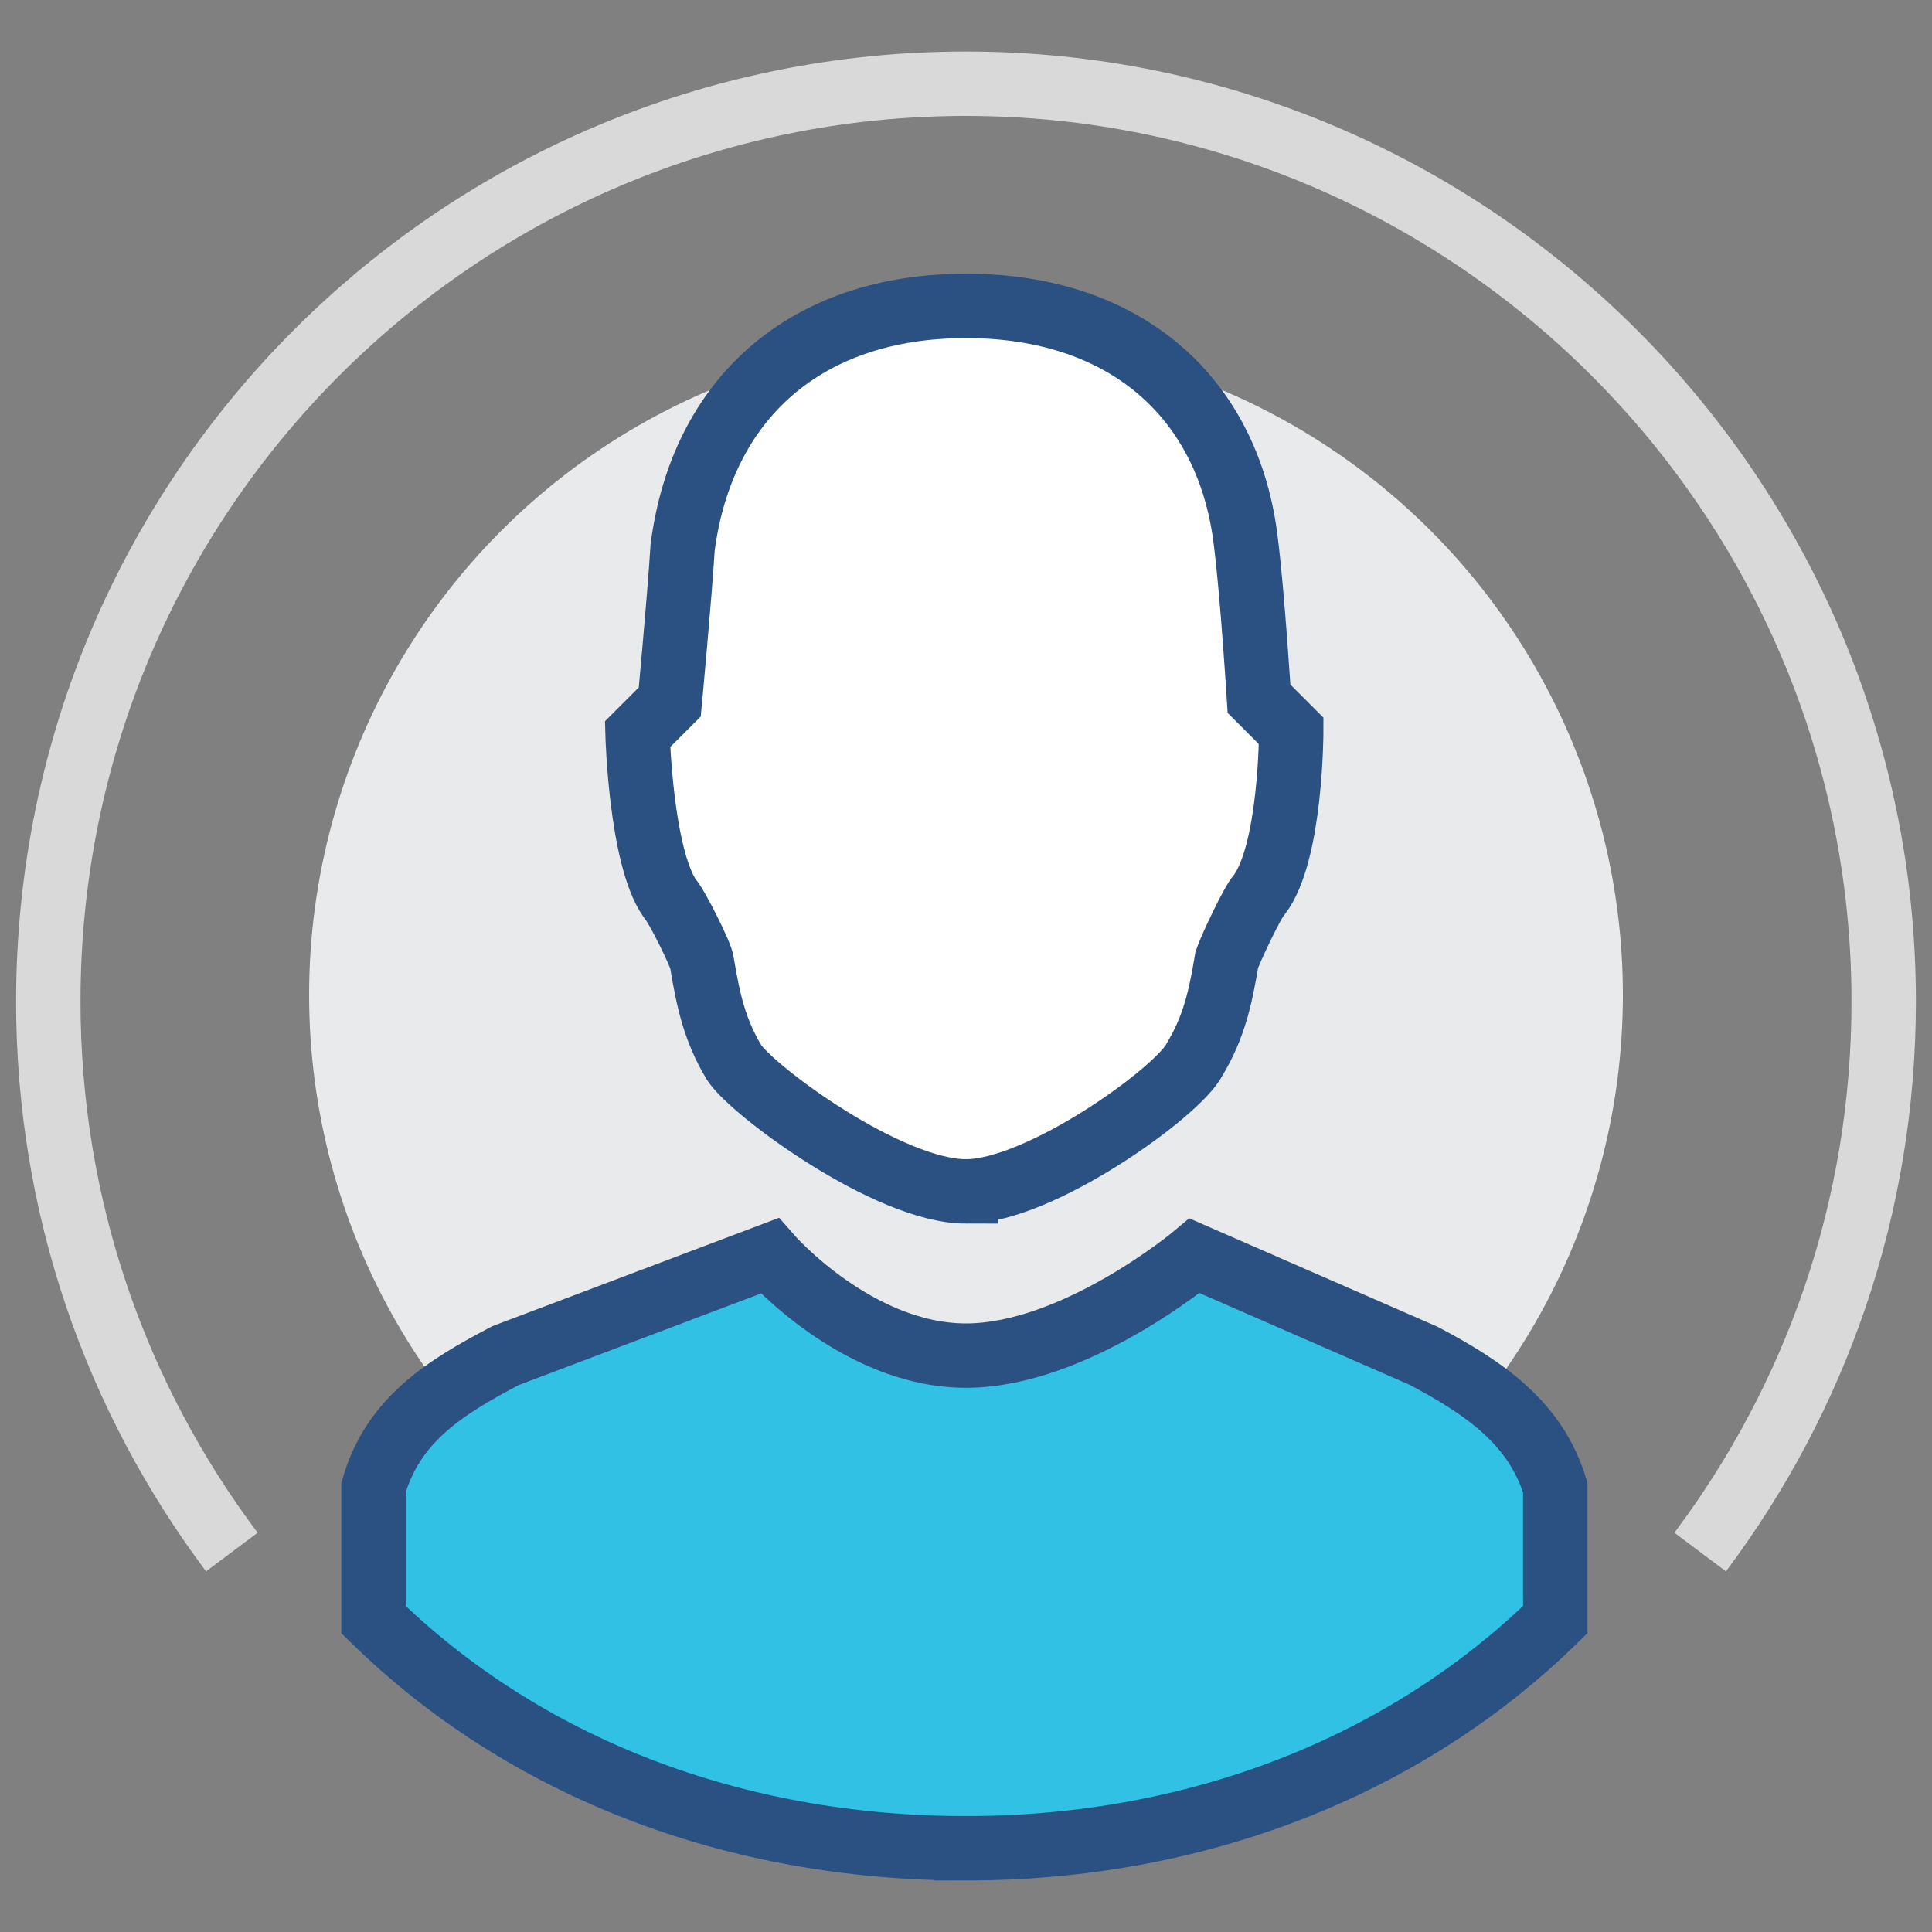 <svg xmlns="http://www.w3.org/2000/svg" id="Layer_1" viewBox="0 0 60 60">
  <rect x="0" y="0" width="60" height="60" fill="#808080" stroke="none"/>
  <g id="XMLID_2_">
    <circle id="XMLID_25_" cx="30" cy="30.9" r="20.4" fill="#e9eaeb"/>
    <path id="XMLID_24_" fill="none" stroke="#d8d9d8" stroke-miterlimit="10" stroke-width="2" d="M7.2 48.2c-3.6-4.8-5.7-10.7-5.7-17.1C1.5 15.3 14.3 2.6 30 2.6s28.5 12.8 28.5 28.5c0 6.4-2.1 12.3-5.7 17.1"/>
    <g id="XMLID_3_">
      <path id="XMLID_23_" fill="#fff" stroke="#2b5183" stroke-miterlimit="10" stroke-width="2" d="M30 37c2.3 0 6.6-3.1 7.1-4.1.6-1 .8-1.9 1-3.1.1-.3.8-1.8 1-2 1-1.3 1-5.1 1-5.1l-1-1s-.2-3.2-.4-4.8c-.5-4.5-3.7-7.4-8.7-7.4s-8.2 2.9-8.8 7.5c-.1 1.6-.4 4.8-.4 4.8l-1 1s.1 3.8 1 5.1c.2.2 1 1.8 1 2 .2 1.2.4 2.1 1 3.1.6.9 4.8 4 7.2 4z"/>
      <path id="XMLID_22_" fill="#30c1e5" stroke="#2b5183" stroke-miterlimit="10" stroke-width="2" d="M30 57.4c7.1 0 13.6-2.5 18.3-7.1v-4.1c-.6-2-2.2-3.1-4.1-4.1L37.1 39s-3.7 3.1-7.1 3.1-6.1-3.1-6.1-3.1l-8.2 3.1c-1.9 1-3.5 2-4.1 4.1v4.1c4.7 4.6 11.2 7.1 18.4 7.1z"/>
      <g id="XMLID_6_">
        <path id="XMLID_21_" d="M23.9 39.1V34" class="st4"/>
      </g>
      <g id="XMLID_4_">
        <path id="XMLID_20_" d="M36.1 39.7V34" class="st4"/>
      </g>
    </g>
  </g>
</svg>